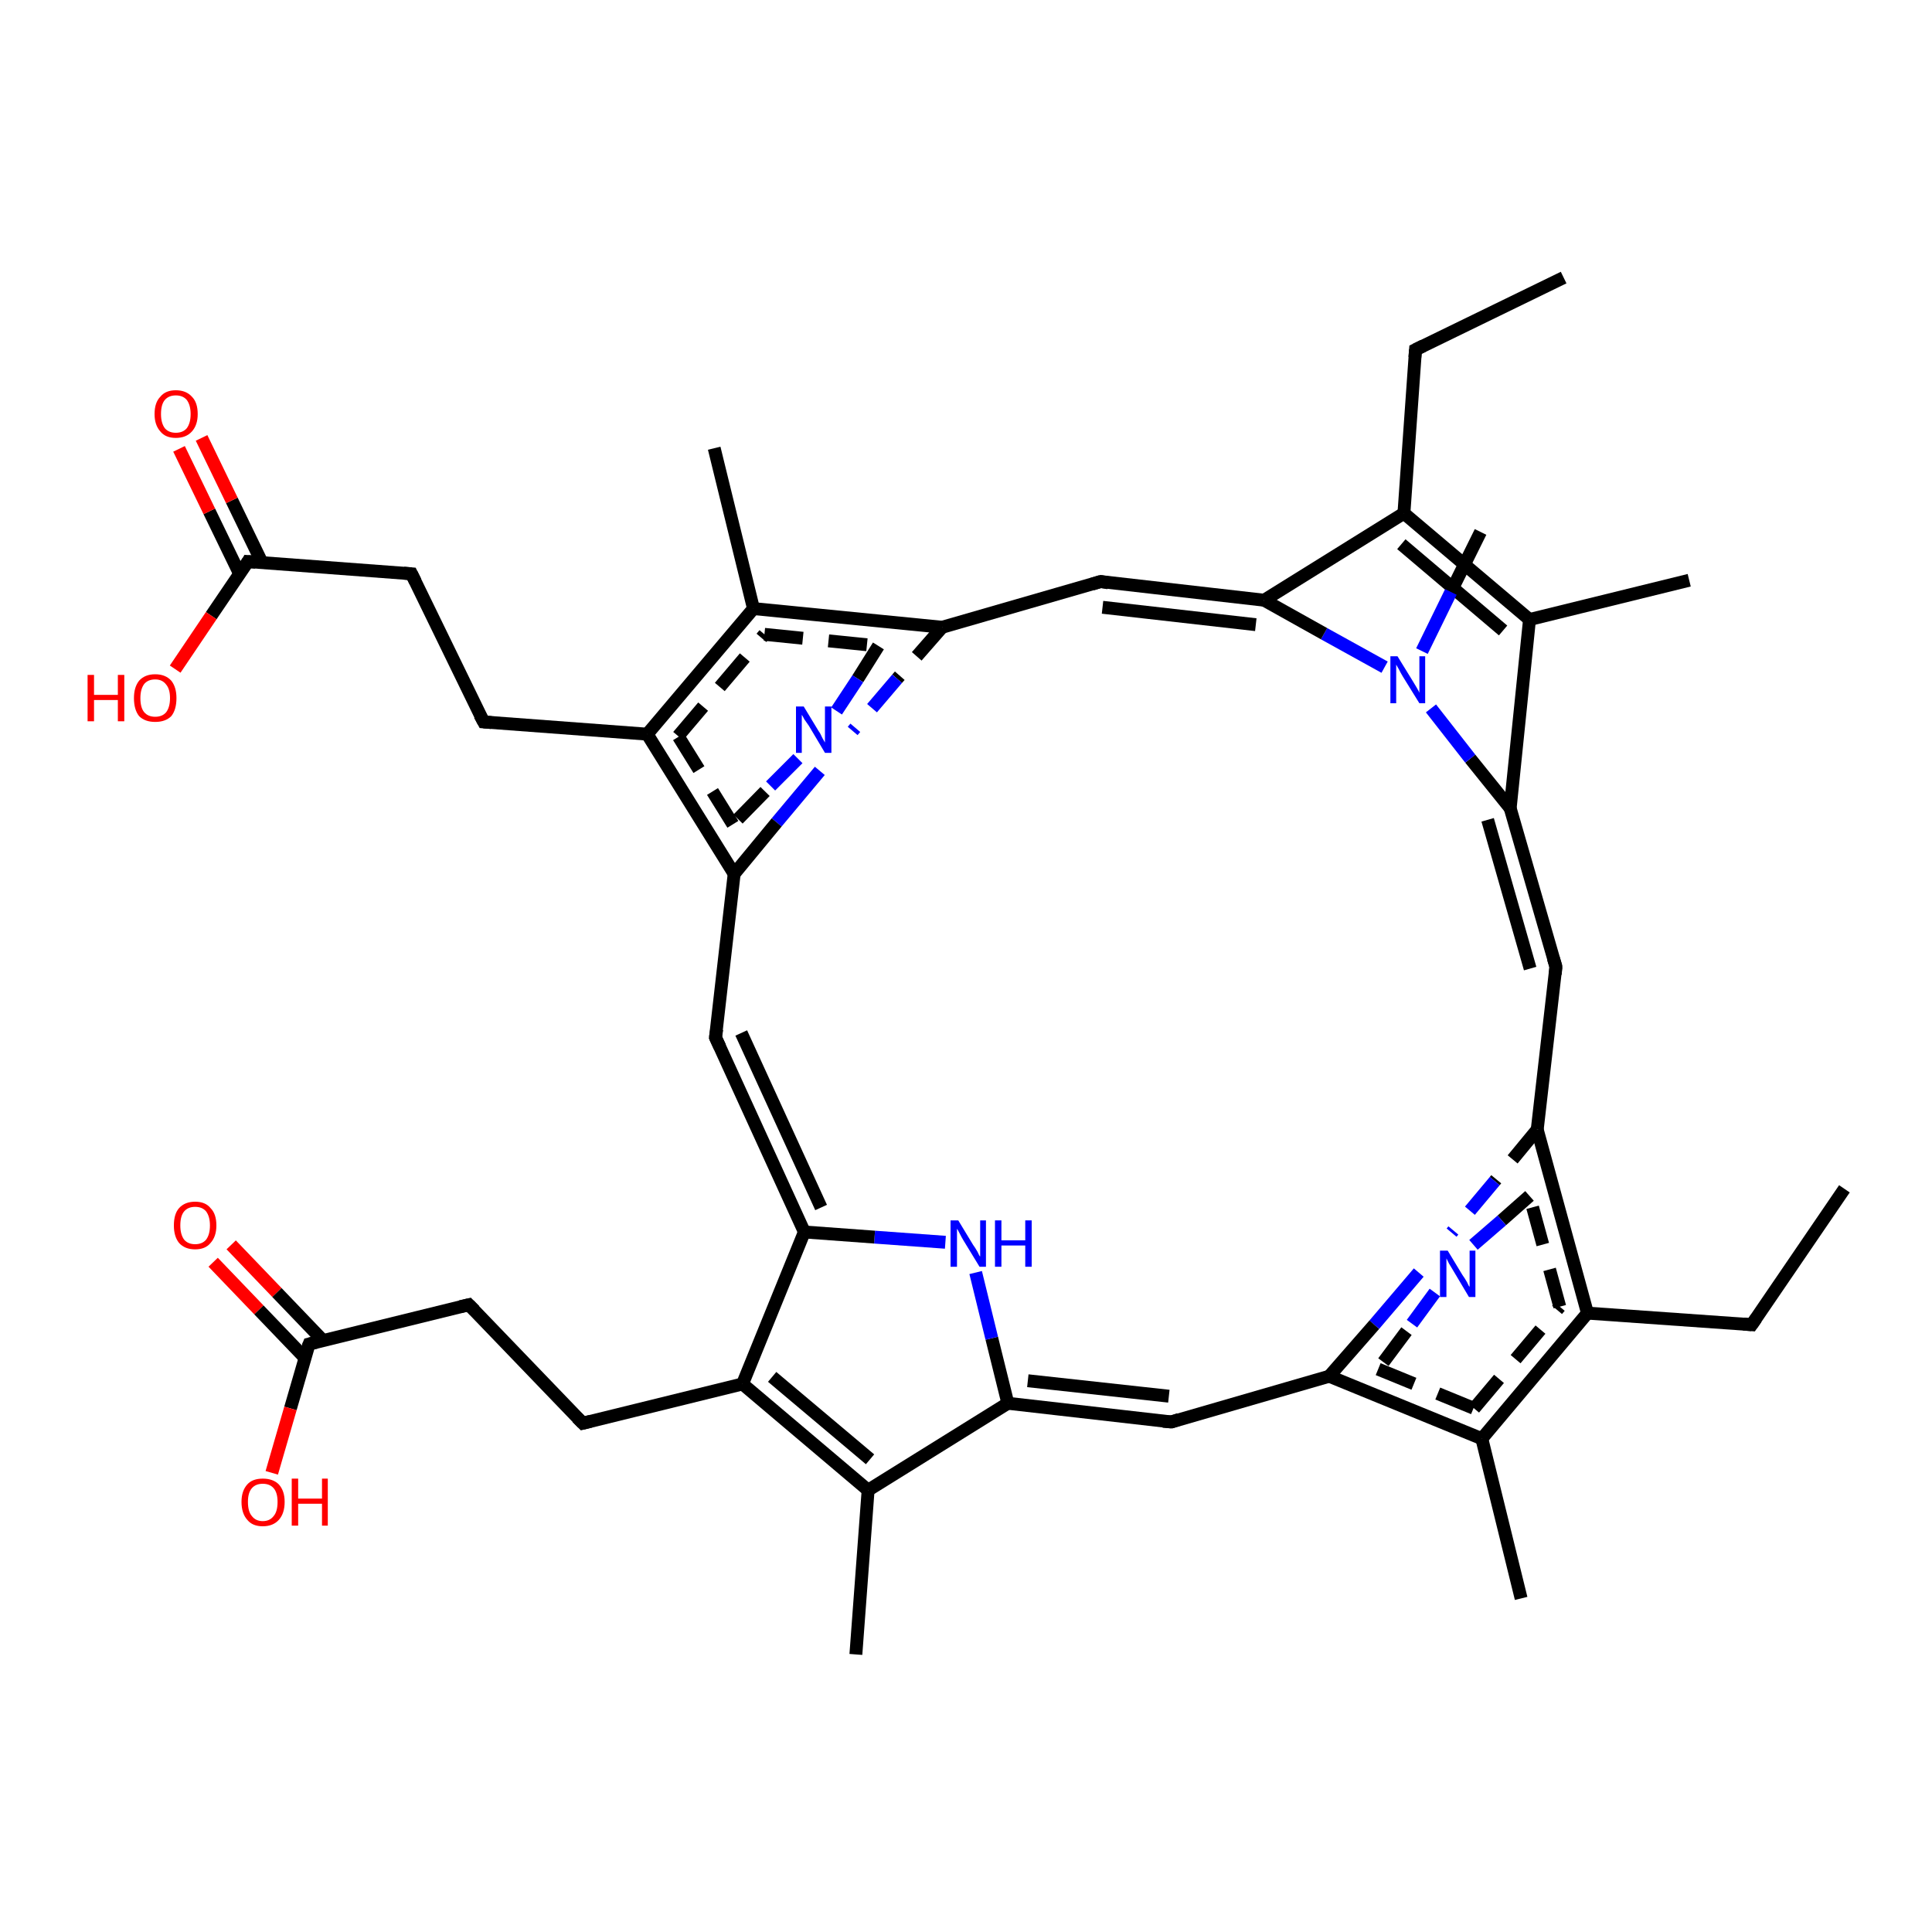 <?xml version='1.0' encoding='iso-8859-1'?>
<svg version='1.1' baseProfile='full'
              xmlns='http://www.w3.org/2000/svg'
                      xmlns:rdkit='http://www.rdkit.org/xml'
                      xmlns:xlink='http://www.w3.org/1999/xlink'
                  xml:space='preserve'
width='300px' height='300px' viewBox='0 0 300 300'>
<!-- END OF HEADER -->
<rect style='opacity:1.0;fill:#FFFFFF;stroke:none' width='300.0' height='300.0' x='0.0' y='0.0'> </rect>
<path class='bond-0 atom-0 atom-1' d='M 35.9,193.3 L 43.0,200.7' style='fill:none;fill-rule:evenodd;stroke:#FF0000;stroke-width:2.0px;stroke-linecap:butt;stroke-linejoin:miter;stroke-opacity:1' />
<path class='bond-0 atom-0 atom-1' d='M 43.0,200.7 L 50.1,208.1' style='fill:none;fill-rule:evenodd;stroke:#000000;stroke-width:2.0px;stroke-linecap:butt;stroke-linejoin:miter;stroke-opacity:1' />
<path class='bond-0 atom-0 atom-1' d='M 33.1,196.0 L 40.2,203.4' style='fill:none;fill-rule:evenodd;stroke:#FF0000;stroke-width:2.0px;stroke-linecap:butt;stroke-linejoin:miter;stroke-opacity:1' />
<path class='bond-0 atom-0 atom-1' d='M 40.2,203.4 L 47.3,210.8' style='fill:none;fill-rule:evenodd;stroke:#000000;stroke-width:2.0px;stroke-linecap:butt;stroke-linejoin:miter;stroke-opacity:1' />
<path class='bond-1 atom-1 atom-2' d='M 48.0,208.7 L 45.1,218.7' style='fill:none;fill-rule:evenodd;stroke:#000000;stroke-width:2.0px;stroke-linecap:butt;stroke-linejoin:miter;stroke-opacity:1' />
<path class='bond-1 atom-1 atom-2' d='M 45.1,218.7 L 42.2,228.7' style='fill:none;fill-rule:evenodd;stroke:#FF0000;stroke-width:2.0px;stroke-linecap:butt;stroke-linejoin:miter;stroke-opacity:1' />
<path class='bond-2 atom-1 atom-3' d='M 48.0,208.7 L 72.8,202.6' style='fill:none;fill-rule:evenodd;stroke:#000000;stroke-width:2.0px;stroke-linecap:butt;stroke-linejoin:miter;stroke-opacity:1' />
<path class='bond-3 atom-3 atom-4' d='M 72.8,202.6 L 90.5,221.0' style='fill:none;fill-rule:evenodd;stroke:#000000;stroke-width:2.0px;stroke-linecap:butt;stroke-linejoin:miter;stroke-opacity:1' />
<path class='bond-4 atom-4 atom-5' d='M 90.5,221.0 L 115.3,214.9' style='fill:none;fill-rule:evenodd;stroke:#000000;stroke-width:2.0px;stroke-linecap:butt;stroke-linejoin:miter;stroke-opacity:1' />
<path class='bond-5 atom-5 atom-6' d='M 115.3,214.9 L 134.8,231.4' style='fill:none;fill-rule:evenodd;stroke:#000000;stroke-width:2.0px;stroke-linecap:butt;stroke-linejoin:miter;stroke-opacity:1' />
<path class='bond-5 atom-5 atom-6' d='M 119.9,213.8 L 135.1,226.6' style='fill:none;fill-rule:evenodd;stroke:#000000;stroke-width:2.0px;stroke-linecap:butt;stroke-linejoin:miter;stroke-opacity:1' />
<path class='bond-6 atom-6 atom-7' d='M 134.8,231.4 L 156.5,217.9' style='fill:none;fill-rule:evenodd;stroke:#000000;stroke-width:2.0px;stroke-linecap:butt;stroke-linejoin:miter;stroke-opacity:1' />
<path class='bond-7 atom-7 atom-8' d='M 156.5,217.9 L 154.0,207.8' style='fill:none;fill-rule:evenodd;stroke:#000000;stroke-width:2.0px;stroke-linecap:butt;stroke-linejoin:miter;stroke-opacity:1' />
<path class='bond-7 atom-7 atom-8' d='M 154.0,207.8 L 151.5,197.6' style='fill:none;fill-rule:evenodd;stroke:#0000FF;stroke-width:2.0px;stroke-linecap:butt;stroke-linejoin:miter;stroke-opacity:1' />
<path class='bond-8 atom-8 atom-9' d='M 146.8,192.9 L 135.8,192.1' style='fill:none;fill-rule:evenodd;stroke:#0000FF;stroke-width:2.0px;stroke-linecap:butt;stroke-linejoin:miter;stroke-opacity:1' />
<path class='bond-8 atom-8 atom-9' d='M 135.8,192.1 L 124.9,191.3' style='fill:none;fill-rule:evenodd;stroke:#000000;stroke-width:2.0px;stroke-linecap:butt;stroke-linejoin:miter;stroke-opacity:1' />
<path class='bond-9 atom-9 atom-10' d='M 124.9,191.3 L 111.1,161.1' style='fill:none;fill-rule:evenodd;stroke:#000000;stroke-width:2.0px;stroke-linecap:butt;stroke-linejoin:miter;stroke-opacity:1' />
<path class='bond-9 atom-9 atom-10' d='M 127.5,187.5 L 115.1,160.4' style='fill:none;fill-rule:evenodd;stroke:#000000;stroke-width:2.0px;stroke-linecap:butt;stroke-linejoin:miter;stroke-opacity:1' />
<path class='bond-10 atom-10 atom-11' d='M 111.1,161.1 L 114.0,135.7' style='fill:none;fill-rule:evenodd;stroke:#000000;stroke-width:2.0px;stroke-linecap:butt;stroke-linejoin:miter;stroke-opacity:1' />
<path class='bond-11 atom-11 atom-12' d='M 114.0,135.7 L 100.5,114.0' style='fill:none;fill-rule:evenodd;stroke:#000000;stroke-width:2.0px;stroke-linecap:butt;stroke-linejoin:miter;stroke-opacity:1' />
<path class='bond-11 atom-11 atom-12' d='M 113.8,128.0 L 105.3,114.3' style='fill:none;fill-rule:evenodd;stroke:#000000;stroke-width:2.0px;stroke-linecap:butt;stroke-linejoin:miter;stroke-opacity:1;stroke-dasharray:6,4' />
<path class='bond-12 atom-12 atom-13' d='M 100.5,114.0 L 117.0,94.5' style='fill:none;fill-rule:evenodd;stroke:#000000;stroke-width:2.0px;stroke-linecap:butt;stroke-linejoin:miter;stroke-opacity:1' />
<path class='bond-12 atom-12 atom-13' d='M 105.3,114.3 L 118.7,98.5' style='fill:none;fill-rule:evenodd;stroke:#000000;stroke-width:2.0px;stroke-linecap:butt;stroke-linejoin:miter;stroke-opacity:1;stroke-dasharray:6,4' />
<path class='bond-13 atom-13 atom-14' d='M 117.0,94.5 L 146.3,97.4' style='fill:none;fill-rule:evenodd;stroke:#000000;stroke-width:2.0px;stroke-linecap:butt;stroke-linejoin:miter;stroke-opacity:1' />
<path class='bond-13 atom-13 atom-14' d='M 118.7,98.5 L 136.4,100.3' style='fill:none;fill-rule:evenodd;stroke:#000000;stroke-width:2.0px;stroke-linecap:butt;stroke-linejoin:miter;stroke-opacity:1;stroke-dasharray:6,4' />
<path class='bond-14 atom-14 atom-15' d='M 136.4,100.3 L 133.2,105.4' style='fill:none;fill-rule:evenodd;stroke:#000000;stroke-width:2.0px;stroke-linecap:butt;stroke-linejoin:miter;stroke-opacity:1' />
<path class='bond-14 atom-14 atom-15' d='M 133.2,105.4 L 129.9,110.4' style='fill:none;fill-rule:evenodd;stroke:#0000FF;stroke-width:2.0px;stroke-linecap:butt;stroke-linejoin:miter;stroke-opacity:1' />
<path class='bond-14 atom-14 atom-15' d='M 146.3,97.4 L 139.3,105.4' style='fill:none;fill-rule:evenodd;stroke:#000000;stroke-width:2.0px;stroke-linecap:butt;stroke-linejoin:miter;stroke-opacity:1;stroke-dasharray:6,4' />
<path class='bond-14 atom-14 atom-15' d='M 139.3,105.4 L 132.4,113.5' style='fill:none;fill-rule:evenodd;stroke:#0000FF;stroke-width:2.0px;stroke-linecap:butt;stroke-linejoin:miter;stroke-opacity:1;stroke-dasharray:6,4' />
<path class='bond-15 atom-14 atom-16' d='M 146.3,97.4 L 170.9,90.3' style='fill:none;fill-rule:evenodd;stroke:#000000;stroke-width:2.0px;stroke-linecap:butt;stroke-linejoin:miter;stroke-opacity:1' />
<path class='bond-16 atom-16 atom-17' d='M 170.9,90.3 L 196.3,93.2' style='fill:none;fill-rule:evenodd;stroke:#000000;stroke-width:2.0px;stroke-linecap:butt;stroke-linejoin:miter;stroke-opacity:1' />
<path class='bond-16 atom-16 atom-17' d='M 171.2,94.3 L 195.0,97.0' style='fill:none;fill-rule:evenodd;stroke:#000000;stroke-width:2.0px;stroke-linecap:butt;stroke-linejoin:miter;stroke-opacity:1' />
<path class='bond-17 atom-17 atom-18' d='M 196.3,93.2 L 218.0,79.7' style='fill:none;fill-rule:evenodd;stroke:#000000;stroke-width:2.0px;stroke-linecap:butt;stroke-linejoin:miter;stroke-opacity:1' />
<path class='bond-18 atom-18 atom-19' d='M 218.0,79.7 L 237.5,96.2' style='fill:none;fill-rule:evenodd;stroke:#000000;stroke-width:2.0px;stroke-linecap:butt;stroke-linejoin:miter;stroke-opacity:1' />
<path class='bond-18 atom-18 atom-19' d='M 217.6,84.5 L 233.4,97.9' style='fill:none;fill-rule:evenodd;stroke:#000000;stroke-width:2.0px;stroke-linecap:butt;stroke-linejoin:miter;stroke-opacity:1' />
<path class='bond-19 atom-19 atom-20' d='M 237.5,96.2 L 234.5,125.5' style='fill:none;fill-rule:evenodd;stroke:#000000;stroke-width:2.0px;stroke-linecap:butt;stroke-linejoin:miter;stroke-opacity:1' />
<path class='bond-20 atom-20 atom-21' d='M 234.5,125.5 L 241.6,150.1' style='fill:none;fill-rule:evenodd;stroke:#000000;stroke-width:2.0px;stroke-linecap:butt;stroke-linejoin:miter;stroke-opacity:1' />
<path class='bond-20 atom-20 atom-21' d='M 231.0,127.3 L 237.6,150.4' style='fill:none;fill-rule:evenodd;stroke:#000000;stroke-width:2.0px;stroke-linecap:butt;stroke-linejoin:miter;stroke-opacity:1' />
<path class='bond-21 atom-21 atom-22' d='M 241.6,150.1 L 238.7,175.4' style='fill:none;fill-rule:evenodd;stroke:#000000;stroke-width:2.0px;stroke-linecap:butt;stroke-linejoin:miter;stroke-opacity:1' />
<path class='bond-22 atom-22 atom-23' d='M 237.5,185.7 L 233.2,189.5' style='fill:none;fill-rule:evenodd;stroke:#000000;stroke-width:2.0px;stroke-linecap:butt;stroke-linejoin:miter;stroke-opacity:1' />
<path class='bond-22 atom-22 atom-23' d='M 233.2,189.5 L 228.8,193.3' style='fill:none;fill-rule:evenodd;stroke:#0000FF;stroke-width:2.0px;stroke-linecap:butt;stroke-linejoin:miter;stroke-opacity:1' />
<path class='bond-22 atom-22 atom-23' d='M 238.7,175.4 L 232.1,183.4' style='fill:none;fill-rule:evenodd;stroke:#000000;stroke-width:2.0px;stroke-linecap:butt;stroke-linejoin:miter;stroke-opacity:1;stroke-dasharray:6,4' />
<path class='bond-22 atom-22 atom-23' d='M 232.1,183.4 L 225.4,191.4' style='fill:none;fill-rule:evenodd;stroke:#0000FF;stroke-width:2.0px;stroke-linecap:butt;stroke-linejoin:miter;stroke-opacity:1;stroke-dasharray:6,4' />
<path class='bond-23 atom-23 atom-24' d='M 220.3,197.6 L 213.4,205.7' style='fill:none;fill-rule:evenodd;stroke:#0000FF;stroke-width:2.0px;stroke-linecap:butt;stroke-linejoin:miter;stroke-opacity:1' />
<path class='bond-23 atom-23 atom-24' d='M 213.4,205.7 L 206.4,213.7' style='fill:none;fill-rule:evenodd;stroke:#000000;stroke-width:2.0px;stroke-linecap:butt;stroke-linejoin:miter;stroke-opacity:1' />
<path class='bond-23 atom-23 atom-24' d='M 222.8,200.7 L 218.4,206.7' style='fill:none;fill-rule:evenodd;stroke:#0000FF;stroke-width:2.0px;stroke-linecap:butt;stroke-linejoin:miter;stroke-opacity:1;stroke-dasharray:6,4' />
<path class='bond-23 atom-23 atom-24' d='M 218.4,206.7 L 214.0,212.6' style='fill:none;fill-rule:evenodd;stroke:#000000;stroke-width:2.0px;stroke-linecap:butt;stroke-linejoin:miter;stroke-opacity:1;stroke-dasharray:6,4' />
<path class='bond-24 atom-24 atom-25' d='M 206.4,213.7 L 181.9,220.8' style='fill:none;fill-rule:evenodd;stroke:#000000;stroke-width:2.0px;stroke-linecap:butt;stroke-linejoin:miter;stroke-opacity:1' />
<path class='bond-25 atom-24 atom-26' d='M 206.4,213.7 L 230.1,223.4' style='fill:none;fill-rule:evenodd;stroke:#000000;stroke-width:2.0px;stroke-linecap:butt;stroke-linejoin:miter;stroke-opacity:1' />
<path class='bond-25 atom-24 atom-26' d='M 214.0,212.6 L 228.9,218.7' style='fill:none;fill-rule:evenodd;stroke:#000000;stroke-width:2.0px;stroke-linecap:butt;stroke-linejoin:miter;stroke-opacity:1;stroke-dasharray:6,4' />
<path class='bond-26 atom-26 atom-27' d='M 230.1,223.4 L 246.5,203.9' style='fill:none;fill-rule:evenodd;stroke:#000000;stroke-width:2.0px;stroke-linecap:butt;stroke-linejoin:miter;stroke-opacity:1' />
<path class='bond-26 atom-26 atom-27' d='M 228.9,218.7 L 242.2,202.9' style='fill:none;fill-rule:evenodd;stroke:#000000;stroke-width:2.0px;stroke-linecap:butt;stroke-linejoin:miter;stroke-opacity:1;stroke-dasharray:6,4' />
<path class='bond-27 atom-27 atom-28' d='M 246.5,203.9 L 272.0,205.7' style='fill:none;fill-rule:evenodd;stroke:#000000;stroke-width:2.0px;stroke-linecap:butt;stroke-linejoin:miter;stroke-opacity:1' />
<path class='bond-28 atom-28 atom-29' d='M 272.0,205.7 L 286.4,184.6' style='fill:none;fill-rule:evenodd;stroke:#000000;stroke-width:2.0px;stroke-linecap:butt;stroke-linejoin:miter;stroke-opacity:1' />
<path class='bond-29 atom-26 atom-30' d='M 230.1,223.4 L 236.2,248.2' style='fill:none;fill-rule:evenodd;stroke:#000000;stroke-width:2.0px;stroke-linecap:butt;stroke-linejoin:miter;stroke-opacity:1' />
<path class='bond-30 atom-20 atom-31' d='M 234.5,125.5 L 228.3,117.8' style='fill:none;fill-rule:evenodd;stroke:#000000;stroke-width:2.0px;stroke-linecap:butt;stroke-linejoin:miter;stroke-opacity:1' />
<path class='bond-30 atom-20 atom-31' d='M 228.3,117.8 L 222.2,110.0' style='fill:none;fill-rule:evenodd;stroke:#0000FF;stroke-width:2.0px;stroke-linecap:butt;stroke-linejoin:miter;stroke-opacity:1' />
<path class='bond-31 atom-31 atom-32' d='M 220.8,101.1 L 225.3,91.9' style='fill:none;fill-rule:evenodd;stroke:#0000FF;stroke-width:2.0px;stroke-linecap:butt;stroke-linejoin:miter;stroke-opacity:1' />
<path class='bond-31 atom-31 atom-32' d='M 225.3,91.9 L 229.9,82.6' style='fill:none;fill-rule:evenodd;stroke:#000000;stroke-width:2.0px;stroke-linecap:butt;stroke-linejoin:miter;stroke-opacity:1' />
<path class='bond-32 atom-19 atom-33' d='M 237.5,96.2 L 262.3,90.1' style='fill:none;fill-rule:evenodd;stroke:#000000;stroke-width:2.0px;stroke-linecap:butt;stroke-linejoin:miter;stroke-opacity:1' />
<path class='bond-33 atom-18 atom-34' d='M 218.0,79.7 L 219.8,54.3' style='fill:none;fill-rule:evenodd;stroke:#000000;stroke-width:2.0px;stroke-linecap:butt;stroke-linejoin:miter;stroke-opacity:1' />
<path class='bond-34 atom-34 atom-35' d='M 219.8,54.3 L 242.8,43.1' style='fill:none;fill-rule:evenodd;stroke:#000000;stroke-width:2.0px;stroke-linecap:butt;stroke-linejoin:miter;stroke-opacity:1' />
<path class='bond-35 atom-13 atom-36' d='M 117.0,94.5 L 110.9,69.6' style='fill:none;fill-rule:evenodd;stroke:#000000;stroke-width:2.0px;stroke-linecap:butt;stroke-linejoin:miter;stroke-opacity:1' />
<path class='bond-36 atom-12 atom-37' d='M 100.5,114.0 L 75.1,112.1' style='fill:none;fill-rule:evenodd;stroke:#000000;stroke-width:2.0px;stroke-linecap:butt;stroke-linejoin:miter;stroke-opacity:1' />
<path class='bond-37 atom-37 atom-38' d='M 75.1,112.1 L 63.9,89.1' style='fill:none;fill-rule:evenodd;stroke:#000000;stroke-width:2.0px;stroke-linecap:butt;stroke-linejoin:miter;stroke-opacity:1' />
<path class='bond-38 atom-38 atom-39' d='M 63.9,89.1 L 38.5,87.2' style='fill:none;fill-rule:evenodd;stroke:#000000;stroke-width:2.0px;stroke-linecap:butt;stroke-linejoin:miter;stroke-opacity:1' />
<path class='bond-39 atom-39 atom-40' d='M 40.7,87.4 L 36.0,77.7' style='fill:none;fill-rule:evenodd;stroke:#000000;stroke-width:2.0px;stroke-linecap:butt;stroke-linejoin:miter;stroke-opacity:1' />
<path class='bond-39 atom-39 atom-40' d='M 36.0,77.7 L 31.3,68.0' style='fill:none;fill-rule:evenodd;stroke:#FF0000;stroke-width:2.0px;stroke-linecap:butt;stroke-linejoin:miter;stroke-opacity:1' />
<path class='bond-39 atom-39 atom-40' d='M 37.2,89.1 L 32.5,79.4' style='fill:none;fill-rule:evenodd;stroke:#000000;stroke-width:2.0px;stroke-linecap:butt;stroke-linejoin:miter;stroke-opacity:1' />
<path class='bond-39 atom-39 atom-40' d='M 32.5,79.4 L 27.8,69.7' style='fill:none;fill-rule:evenodd;stroke:#FF0000;stroke-width:2.0px;stroke-linecap:butt;stroke-linejoin:miter;stroke-opacity:1' />
<path class='bond-40 atom-39 atom-41' d='M 38.5,87.2 L 32.8,95.6' style='fill:none;fill-rule:evenodd;stroke:#000000;stroke-width:2.0px;stroke-linecap:butt;stroke-linejoin:miter;stroke-opacity:1' />
<path class='bond-40 atom-39 atom-41' d='M 32.8,95.6 L 27.2,103.9' style='fill:none;fill-rule:evenodd;stroke:#FF0000;stroke-width:2.0px;stroke-linecap:butt;stroke-linejoin:miter;stroke-opacity:1' />
<path class='bond-41 atom-6 atom-42' d='M 134.8,231.4 L 132.9,256.9' style='fill:none;fill-rule:evenodd;stroke:#000000;stroke-width:2.0px;stroke-linecap:butt;stroke-linejoin:miter;stroke-opacity:1' />
<path class='bond-42 atom-15 atom-11' d='M 127.3,119.7 L 120.6,127.7' style='fill:none;fill-rule:evenodd;stroke:#0000FF;stroke-width:2.0px;stroke-linecap:butt;stroke-linejoin:miter;stroke-opacity:1' />
<path class='bond-42 atom-15 atom-11' d='M 120.6,127.7 L 114.0,135.7' style='fill:none;fill-rule:evenodd;stroke:#000000;stroke-width:2.0px;stroke-linecap:butt;stroke-linejoin:miter;stroke-opacity:1' />
<path class='bond-42 atom-15 atom-11' d='M 123.9,117.8 L 118.8,122.9' style='fill:none;fill-rule:evenodd;stroke:#0000FF;stroke-width:2.0px;stroke-linecap:butt;stroke-linejoin:miter;stroke-opacity:1;stroke-dasharray:6,4' />
<path class='bond-42 atom-15 atom-11' d='M 118.8,122.9 L 113.8,128.0' style='fill:none;fill-rule:evenodd;stroke:#000000;stroke-width:2.0px;stroke-linecap:butt;stroke-linejoin:miter;stroke-opacity:1;stroke-dasharray:6,4' />
<path class='bond-43 atom-7 atom-25' d='M 156.5,217.9 L 181.9,220.8' style='fill:none;fill-rule:evenodd;stroke:#000000;stroke-width:2.0px;stroke-linecap:butt;stroke-linejoin:miter;stroke-opacity:1' />
<path class='bond-43 atom-7 atom-25' d='M 159.6,214.4 L 181.5,216.8' style='fill:none;fill-rule:evenodd;stroke:#000000;stroke-width:2.0px;stroke-linecap:butt;stroke-linejoin:miter;stroke-opacity:1' />
<path class='bond-44 atom-27 atom-22' d='M 246.5,203.9 L 238.7,175.4' style='fill:none;fill-rule:evenodd;stroke:#000000;stroke-width:2.0px;stroke-linecap:butt;stroke-linejoin:miter;stroke-opacity:1' />
<path class='bond-44 atom-27 atom-22' d='M 242.2,202.9 L 237.5,185.7' style='fill:none;fill-rule:evenodd;stroke:#000000;stroke-width:2.0px;stroke-linecap:butt;stroke-linejoin:miter;stroke-opacity:1;stroke-dasharray:6,4' />
<path class='bond-45 atom-31 atom-17' d='M 215.0,103.6 L 205.6,98.4' style='fill:none;fill-rule:evenodd;stroke:#0000FF;stroke-width:2.0px;stroke-linecap:butt;stroke-linejoin:miter;stroke-opacity:1' />
<path class='bond-45 atom-31 atom-17' d='M 205.6,98.4 L 196.3,93.2' style='fill:none;fill-rule:evenodd;stroke:#000000;stroke-width:2.0px;stroke-linecap:butt;stroke-linejoin:miter;stroke-opacity:1' />
<path class='bond-46 atom-9 atom-5' d='M 124.9,191.3 L 115.3,214.9' style='fill:none;fill-rule:evenodd;stroke:#000000;stroke-width:2.0px;stroke-linecap:butt;stroke-linejoin:miter;stroke-opacity:1' />
<path d='M 47.8,209.2 L 48.0,208.7 L 49.2,208.4' style='fill:none;stroke:#000000;stroke-width:2.0px;stroke-linecap:butt;stroke-linejoin:miter;stroke-opacity:1;' />
<path d='M 71.5,202.9 L 72.8,202.6 L 73.7,203.5' style='fill:none;stroke:#000000;stroke-width:2.0px;stroke-linecap:butt;stroke-linejoin:miter;stroke-opacity:1;' />
<path d='M 89.6,220.1 L 90.5,221.0 L 91.7,220.7' style='fill:none;stroke:#000000;stroke-width:2.0px;stroke-linecap:butt;stroke-linejoin:miter;stroke-opacity:1;' />
<path d='M 111.8,162.6 L 111.1,161.1 L 111.3,159.8' style='fill:none;stroke:#000000;stroke-width:2.0px;stroke-linecap:butt;stroke-linejoin:miter;stroke-opacity:1;' />
<path d='M 169.6,90.7 L 170.9,90.3 L 172.1,90.5' style='fill:none;stroke:#000000;stroke-width:2.0px;stroke-linecap:butt;stroke-linejoin:miter;stroke-opacity:1;' />
<path d='M 241.2,148.8 L 241.6,150.1 L 241.5,151.3' style='fill:none;stroke:#000000;stroke-width:2.0px;stroke-linecap:butt;stroke-linejoin:miter;stroke-opacity:1;' />
<path d='M 183.1,220.4 L 181.9,220.8 L 180.6,220.7' style='fill:none;stroke:#000000;stroke-width:2.0px;stroke-linecap:butt;stroke-linejoin:miter;stroke-opacity:1;' />
<path d='M 270.7,205.6 L 272.0,205.7 L 272.7,204.7' style='fill:none;stroke:#000000;stroke-width:2.0px;stroke-linecap:butt;stroke-linejoin:miter;stroke-opacity:1;' />
<path d='M 219.7,55.5 L 219.8,54.3 L 221.0,53.7' style='fill:none;stroke:#000000;stroke-width:2.0px;stroke-linecap:butt;stroke-linejoin:miter;stroke-opacity:1;' />
<path d='M 76.3,112.2 L 75.1,112.1 L 74.5,111.0' style='fill:none;stroke:#000000;stroke-width:2.0px;stroke-linecap:butt;stroke-linejoin:miter;stroke-opacity:1;' />
<path d='M 64.5,90.3 L 63.9,89.1 L 62.7,89.0' style='fill:none;stroke:#000000;stroke-width:2.0px;stroke-linecap:butt;stroke-linejoin:miter;stroke-opacity:1;' />
<path d='M 39.7,87.3 L 38.5,87.2 L 38.2,87.7' style='fill:none;stroke:#000000;stroke-width:2.0px;stroke-linecap:butt;stroke-linejoin:miter;stroke-opacity:1;' />
<path class='atom-0' d='M 27.0 190.3
Q 27.0 188.5, 27.8 187.6
Q 28.7 186.6, 30.3 186.6
Q 31.9 186.6, 32.7 187.6
Q 33.6 188.5, 33.6 190.3
Q 33.6 192.0, 32.7 193.0
Q 31.9 194.0, 30.3 194.0
Q 28.7 194.0, 27.8 193.0
Q 27.0 192.0, 27.0 190.3
M 30.3 193.2
Q 31.4 193.2, 32.0 192.5
Q 32.6 191.7, 32.6 190.3
Q 32.6 188.9, 32.0 188.1
Q 31.4 187.4, 30.3 187.4
Q 29.2 187.4, 28.6 188.1
Q 28.0 188.8, 28.0 190.3
Q 28.0 191.7, 28.6 192.5
Q 29.2 193.2, 30.3 193.2
' fill='#FF0000'/>
<path class='atom-2' d='M 37.5 233.2
Q 37.5 231.5, 38.4 230.5
Q 39.2 229.6, 40.8 229.6
Q 42.4 229.6, 43.3 230.5
Q 44.2 231.5, 44.2 233.2
Q 44.2 235.0, 43.3 236.0
Q 42.4 237.0, 40.8 237.0
Q 39.2 237.0, 38.4 236.0
Q 37.5 235.0, 37.5 233.2
M 40.8 236.2
Q 41.9 236.2, 42.5 235.4
Q 43.1 234.7, 43.1 233.2
Q 43.1 231.8, 42.5 231.1
Q 41.9 230.4, 40.8 230.4
Q 39.7 230.4, 39.1 231.1
Q 38.5 231.8, 38.5 233.2
Q 38.5 234.7, 39.1 235.4
Q 39.7 236.2, 40.8 236.2
' fill='#FF0000'/>
<path class='atom-2' d='M 45.3 229.6
L 46.3 229.6
L 46.3 232.7
L 50.0 232.7
L 50.0 229.6
L 50.9 229.6
L 50.9 236.9
L 50.0 236.9
L 50.0 233.5
L 46.3 233.5
L 46.3 236.9
L 45.3 236.9
L 45.3 229.6
' fill='#FF0000'/>
<path class='atom-8' d='M 148.8 189.5
L 151.1 193.3
Q 151.4 193.7, 151.8 194.4
Q 152.1 195.1, 152.2 195.1
L 152.2 189.5
L 153.1 189.5
L 153.1 196.7
L 152.1 196.7
L 149.6 192.6
Q 149.3 192.1, 149.0 191.5
Q 148.7 190.9, 148.6 190.8
L 148.6 196.7
L 147.6 196.7
L 147.6 189.5
L 148.8 189.5
' fill='#0000FF'/>
<path class='atom-8' d='M 154.5 189.5
L 155.5 189.5
L 155.5 192.6
L 159.2 192.6
L 159.2 189.5
L 160.2 189.5
L 160.2 196.7
L 159.2 196.7
L 159.2 193.4
L 155.5 193.4
L 155.5 196.7
L 154.5 196.7
L 154.5 189.5
' fill='#0000FF'/>
<path class='atom-15' d='M 124.8 109.7
L 127.1 113.5
Q 127.4 113.9, 127.7 114.6
Q 128.1 115.3, 128.1 115.3
L 128.1 109.7
L 129.1 109.7
L 129.1 116.9
L 128.1 116.9
L 125.6 112.7
Q 125.3 112.3, 124.9 111.7
Q 124.6 111.1, 124.5 111.0
L 124.5 116.9
L 123.6 116.9
L 123.6 109.7
L 124.8 109.7
' fill='#0000FF'/>
<path class='atom-23' d='M 224.8 194.2
L 227.1 198.0
Q 227.4 198.4, 227.8 199.1
Q 228.1 199.8, 228.2 199.8
L 228.2 194.2
L 229.1 194.2
L 229.1 201.4
L 228.1 201.4
L 225.6 197.2
Q 225.3 196.7, 225.0 196.2
Q 224.7 195.6, 224.6 195.4
L 224.6 201.4
L 223.6 201.4
L 223.6 194.2
L 224.8 194.2
' fill='#0000FF'/>
<path class='atom-31' d='M 217.0 101.9
L 219.4 105.8
Q 219.6 106.1, 220.0 106.8
Q 220.4 107.5, 220.4 107.6
L 220.4 101.9
L 221.3 101.9
L 221.3 109.2
L 220.4 109.2
L 217.8 105.0
Q 217.5 104.5, 217.2 103.9
Q 216.9 103.4, 216.8 103.2
L 216.8 109.2
L 215.9 109.2
L 215.9 101.9
L 217.0 101.9
' fill='#0000FF'/>
<path class='atom-40' d='M 24.0 64.3
Q 24.0 62.5, 24.9 61.6
Q 25.7 60.6, 27.3 60.6
Q 28.9 60.6, 29.8 61.6
Q 30.7 62.5, 30.7 64.3
Q 30.7 66.0, 29.8 67.0
Q 28.9 68.0, 27.3 68.0
Q 25.7 68.0, 24.9 67.0
Q 24.0 66.0, 24.0 64.3
M 27.3 67.2
Q 28.4 67.2, 29.0 66.5
Q 29.6 65.7, 29.6 64.3
Q 29.6 62.9, 29.0 62.1
Q 28.4 61.4, 27.3 61.4
Q 26.2 61.4, 25.6 62.1
Q 25.0 62.8, 25.0 64.3
Q 25.0 65.7, 25.6 66.5
Q 26.2 67.2, 27.3 67.2
' fill='#FF0000'/>
<path class='atom-41' d='M 13.6 104.8
L 14.6 104.8
L 14.6 107.9
L 18.3 107.9
L 18.3 104.8
L 19.3 104.8
L 19.3 112.0
L 18.3 112.0
L 18.3 108.7
L 14.6 108.7
L 14.6 112.0
L 13.6 112.0
L 13.6 104.8
' fill='#FF0000'/>
<path class='atom-41' d='M 20.8 108.4
Q 20.8 106.7, 21.6 105.7
Q 22.5 104.7, 24.1 104.7
Q 25.7 104.7, 26.6 105.7
Q 27.4 106.7, 27.4 108.4
Q 27.4 110.2, 26.6 111.2
Q 25.7 112.1, 24.1 112.1
Q 22.5 112.1, 21.6 111.2
Q 20.8 110.2, 20.8 108.4
M 24.1 111.3
Q 25.2 111.3, 25.8 110.6
Q 26.4 109.8, 26.4 108.4
Q 26.4 107.0, 25.8 106.3
Q 25.2 105.5, 24.1 105.5
Q 23.0 105.5, 22.4 106.2
Q 21.8 107.0, 21.8 108.4
Q 21.8 109.9, 22.4 110.6
Q 23.0 111.3, 24.1 111.3
' fill='#FF0000'/>
</svg>
